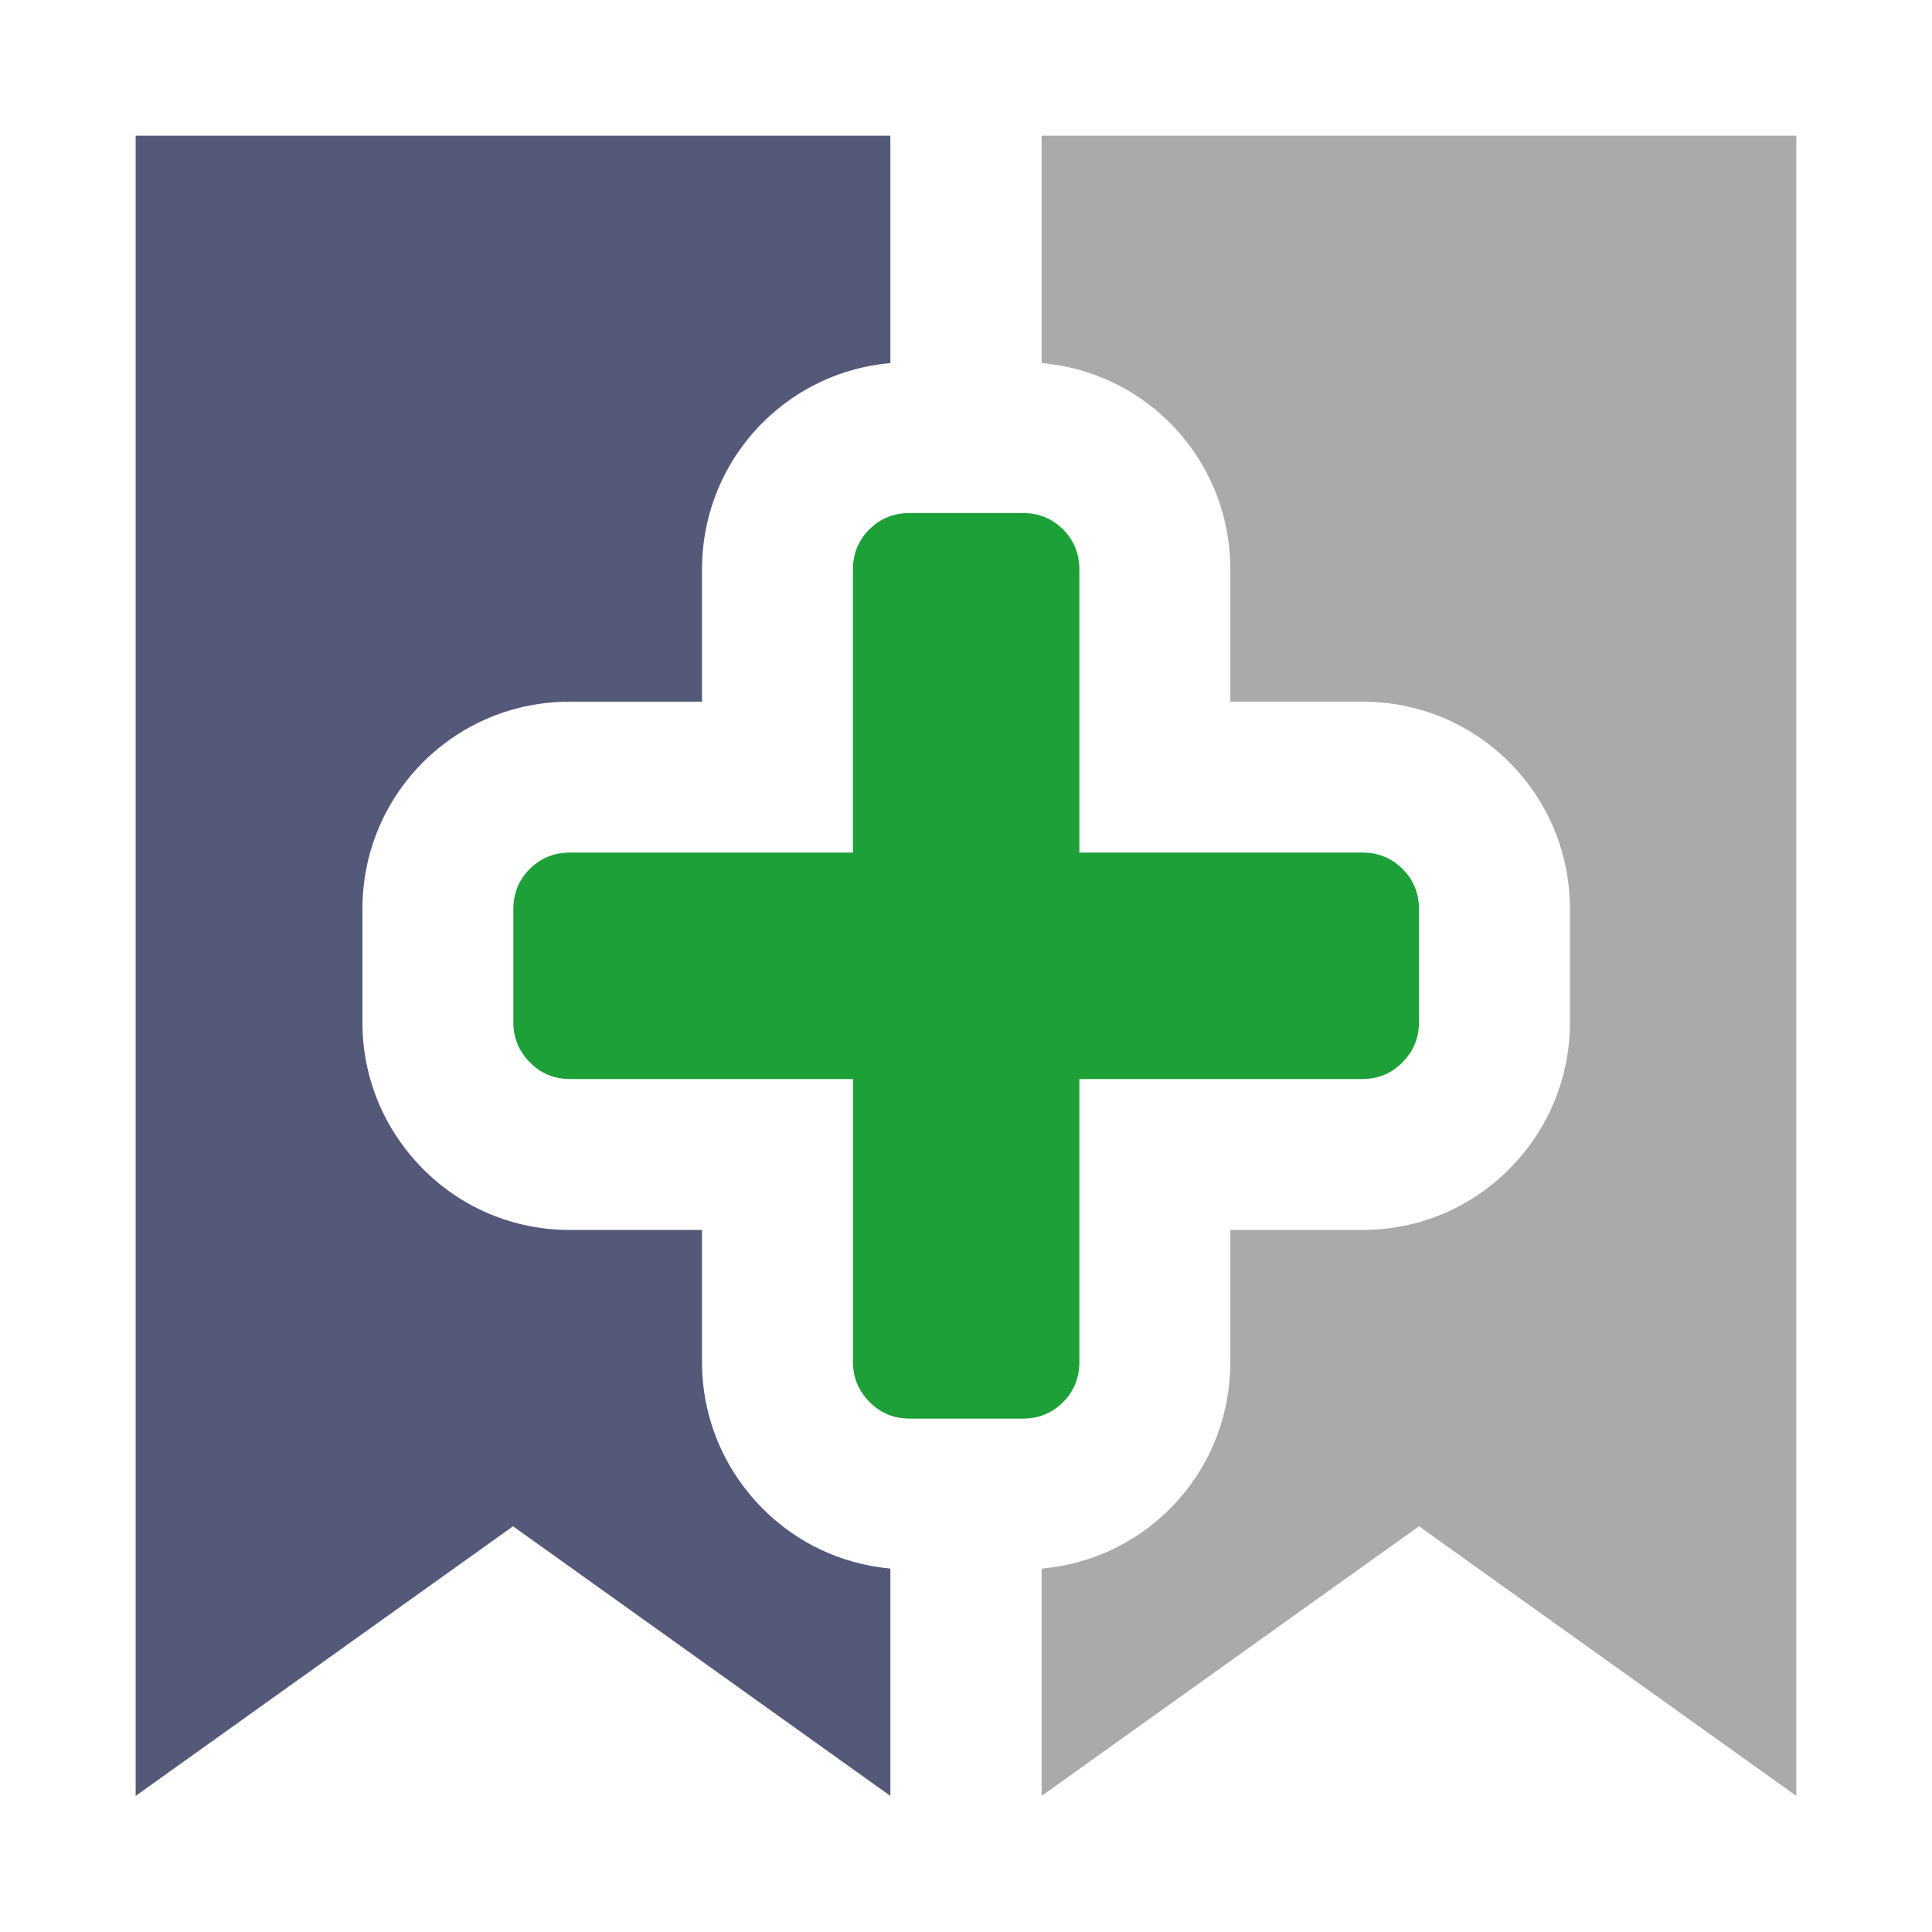<?xml version="1.0" encoding="UTF-8" standalone="no"?>
<svg
   xmlns:dc="http://purl.org/dc/elements/1.1/"
   xmlns:cc="http://creativecommons.org/ns#"
   xmlns:rdf="http://www.w3.org/1999/02/22-rdf-syntax-ns#"
   xmlns:svg="http://www.w3.org/2000/svg"
   xmlns="http://www.w3.org/2000/svg"
   xmlns:sodipodi="http://sodipodi.sourceforge.net/DTD/sodipodi-0.dtd"
   xmlns:inkscape="http://www.inkscape.org/namespaces/inkscape"
   width="100%"
   height="100%"
   viewBox="0 0 128 128"
   version="1.1"
   xml:space="preserve"
   style="fill-rule:evenodd;clip-rule:evenodd;stroke-linejoin:round;stroke-miterlimit:1.414;"
   id="svg11594"
   inkscape:version="0.92.2 (5c3e80d, 2017-08-06)"
   sodipodi:docname="bookmark_duplicate.svg"><defs
     id="defs11613" /><sodipodi:namedview
     pagecolor="#ffffff"
     bordercolor="#666666"
     borderopacity="1"
     objecttolerance="10"
     gridtolerance="10"
     guidetolerance="10"
     inkscape:pageopacity="0"
     inkscape:pageshadow="2"
     inkscape:window-width="1920"
     inkscape:window-height="1017"
     id="namedview11611"
     showgrid="false"
     inkscape:zoom="3.6875"
     inkscape:cx="13.408897"
     inkscape:cy="51.208276"
     inkscape:window-x="-8"
     inkscape:window-y="-8"
     inkscape:window-maximized="1"
     inkscape:current-layer="g11601" /><g
     transform="matrix(1,0,0,1,-384,-800)"
     id="g11596"><g
       id="bookmark_duplicate"
       transform="matrix(1,0,0,1.094,384,362.393)"><rect
         x="0"
         y="400"
         width="128"
         height="117"
         style="fill:none;"
         id="rect11599" /><g
         transform="matrix(1,0,0,0.914,0.011,400)"
         id="g11601"><path
           d="M46.499,90.25L46.499,81.501L37.751,81.501C34.012,81.501 30.521,80.031 27.93,77.373C25.396,74.778 24,71.361 24,67.752L24,60.253C24,56.567 25.421,53.112 28.018,50.509C30.608,47.923 34.065,46.498 37.751,46.498L46.499,46.498L46.499,37.751C46.499,34.06 47.925,30.602 50.524,28.003C52.811,25.722 55.775,24.351 58.977,24.062L58.977,9L8.977,9L8.977,119L33.979,101.135L58.977,119L58.977,103.937C55.733,103.642 52.738,102.232 50.446,99.889C47.901,97.295 46.499,93.871 46.499,90.25Z"
           style="fill:#545979;fill-rule:nonzero;fill-opacity:1"
           id="path11603" /><path
           d="M69,9L69,24.061C72.212,24.345 75.188,25.718 77.489,28.015C80.076,30.604 81.501,34.061 81.501,37.751L81.501,46.498L90.25,46.498C93.938,46.498 97.395,47.923 99.989,50.517C102.576,53.105 104,56.563 104,60.253L104,67.752C104,71.366 102.602,74.786 100.081,77.36C97.481,80.03 93.99,81.501 90.25,81.501L81.501,81.501L81.501,90.25C81.501,93.94 80.075,97.398 77.487,99.987C75.193,102.281 72.216,103.655 69,103.939L69,119L94.002,101.135L119,119L119,9L69,9Z"
           style="fill:#a9aaac;fill-rule:nonzero;fill-opacity:1"
           id="path11605" /></g><g
         transform="matrix(1,0,0,0.914,0.011,400)"
         id="g11607"><path
           d="M90.25,71.501L71.501,71.501L71.501,90.25C71.501,91.301 71.138,92.194 70.416,92.916C69.693,93.639 68.806,94 67.752,94L60.253,94C59.198,94 58.309,93.627 57.586,92.888C56.864,92.152 56.5,91.266 56.5,90.25L56.5,71.501L37.751,71.501C36.696,71.501 35.806,71.126 35.084,70.385C34.362,69.646 34,68.772 34,67.752L34,60.253C34,59.197 34.362,58.309 35.083,57.586C35.805,56.865 36.696,56.499 37.75,56.499L56.498,56.499L56.498,37.751C56.498,36.696 56.862,35.806 57.584,35.084C58.309,34.362 59.198,34 60.253,34L67.752,34C68.806,34 69.693,34.362 70.416,35.083C71.138,35.805 71.501,36.696 71.501,37.75L71.501,56.497L90.25,56.497C91.301,56.497 92.194,56.863 92.916,57.584C93.639,58.309 94,59.197 94,60.253L94,67.752C94,68.773 93.639,69.647 92.916,70.385C92.194,71.126 91.301,71.501 90.25,71.501Z"
           style="fill:rgb(28,160,55);fill-rule:nonzero;"
           id="path11609" /></g></g></g></svg>